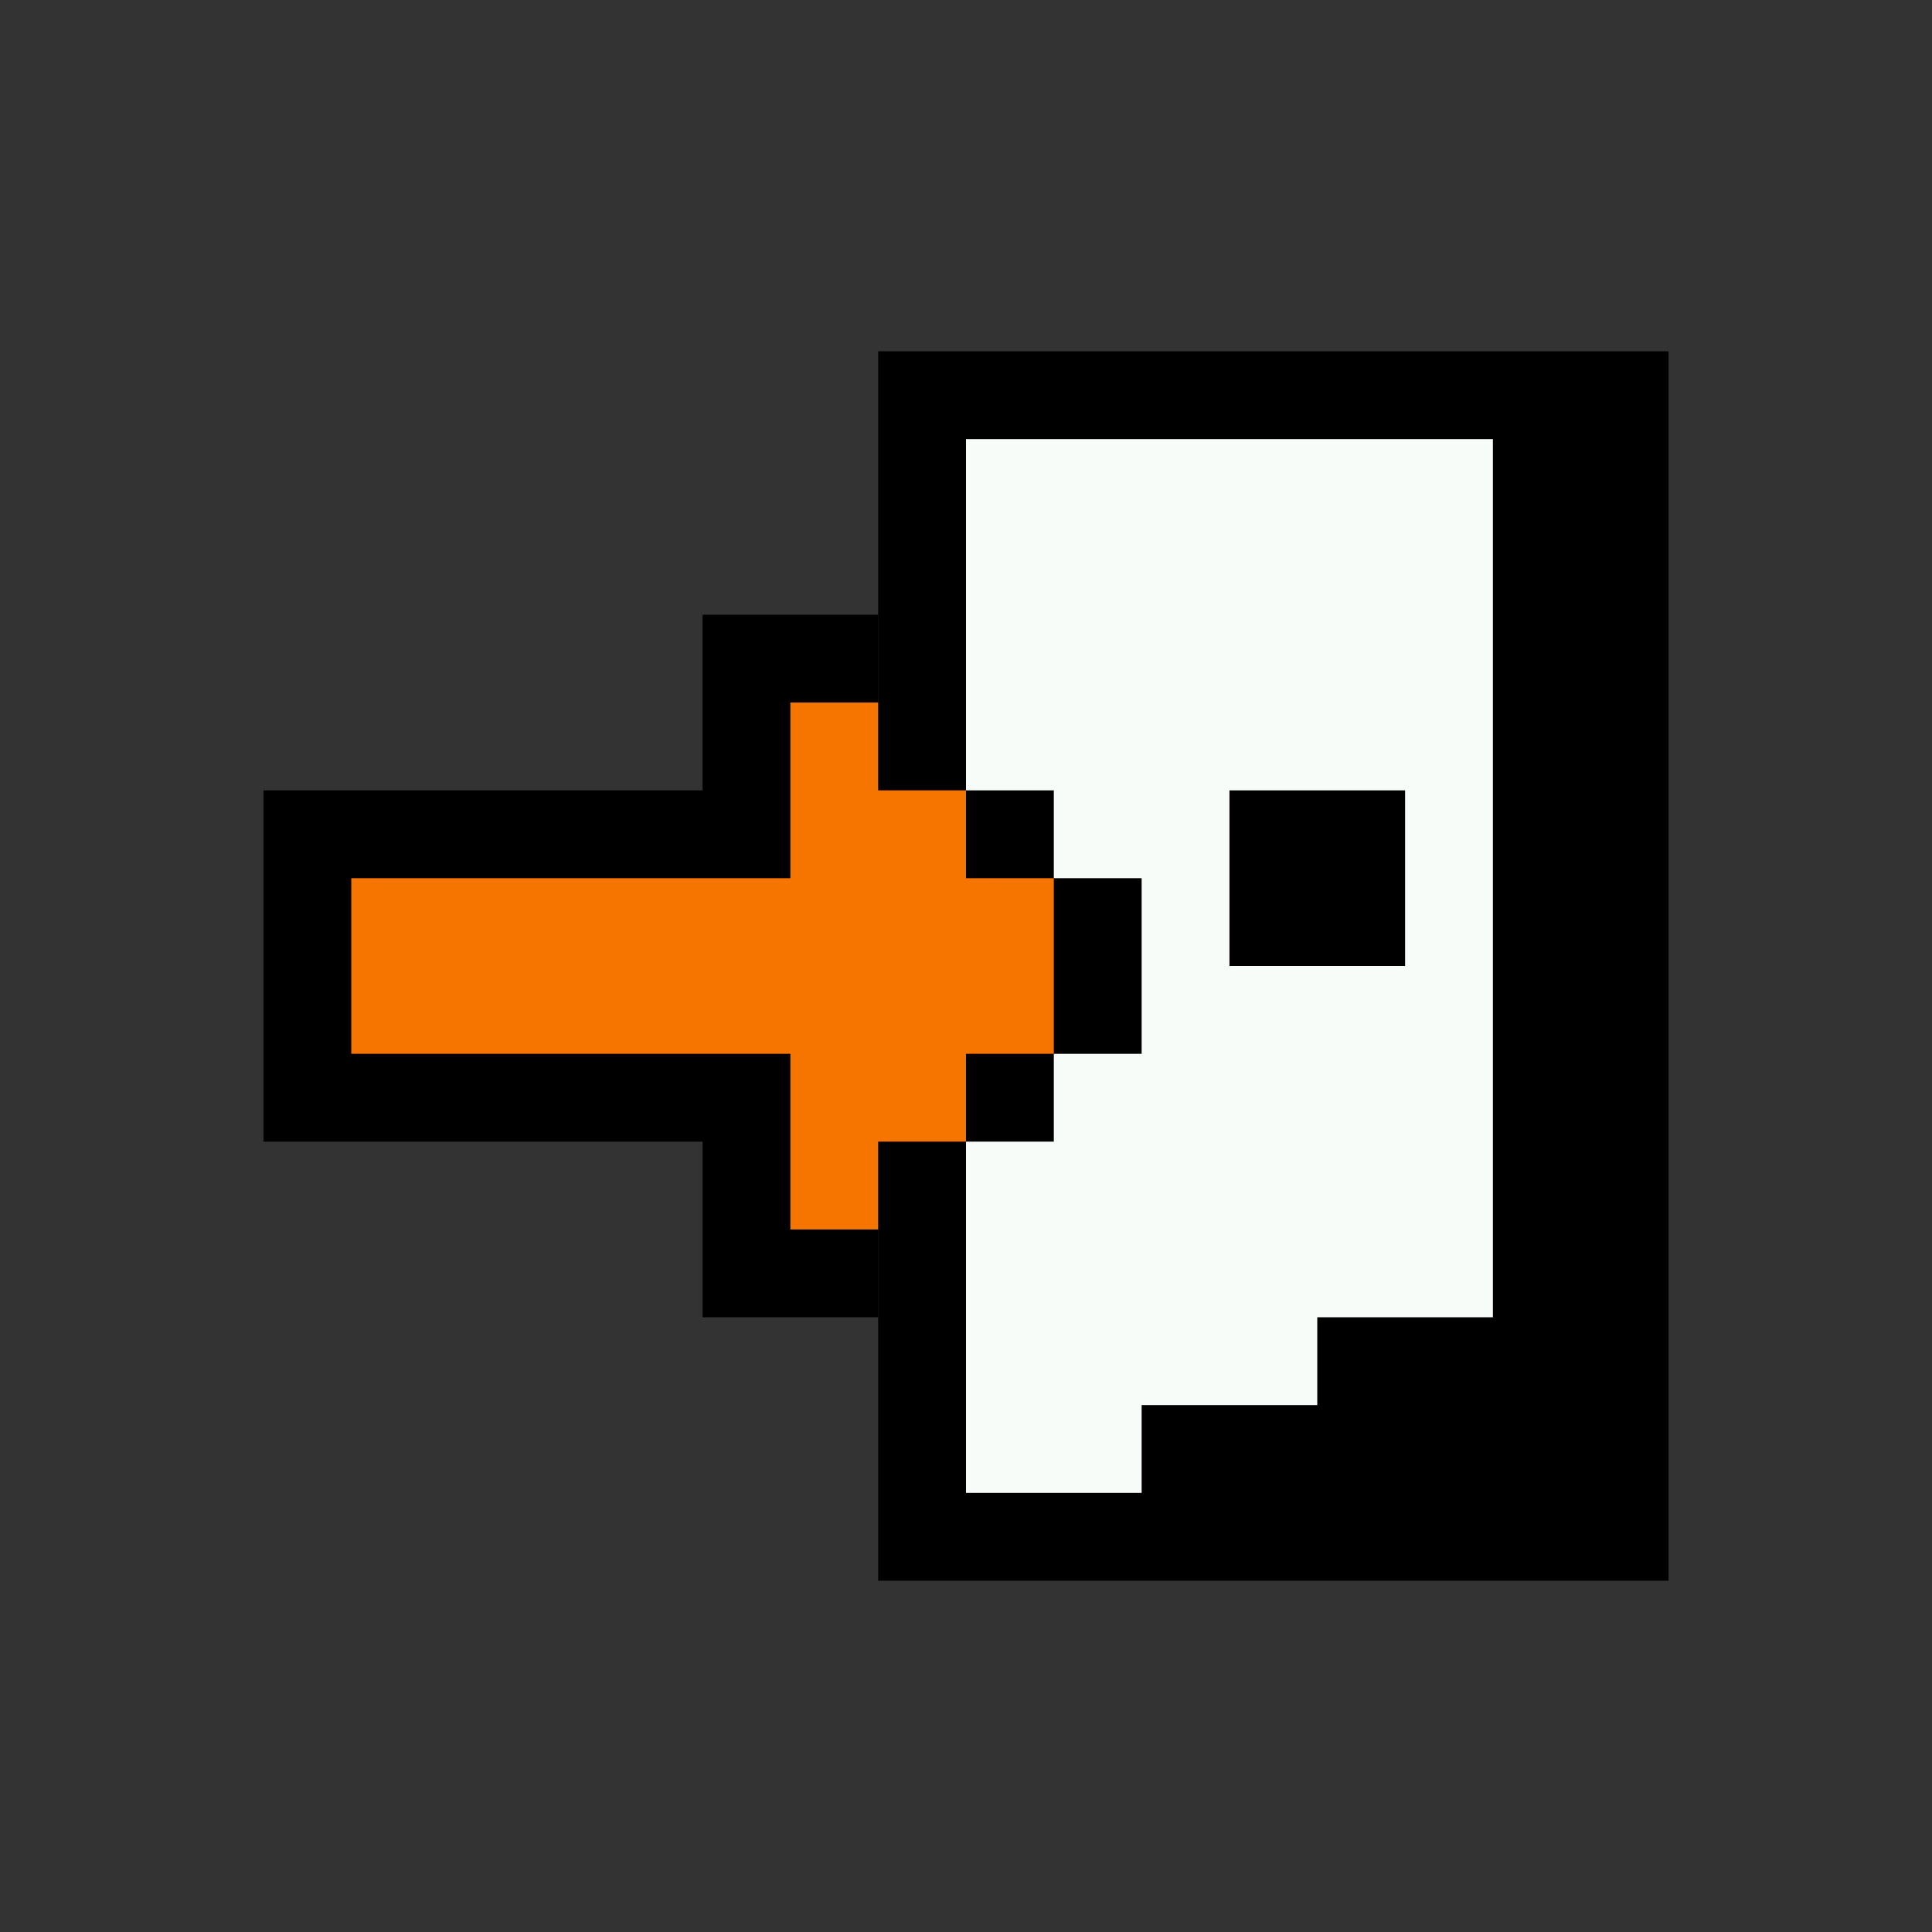 <?xml version="1.0" encoding="UTF-8" standalone="no"?>
<!-- Created with Inkscape (http://www.inkscape.org/) -->

<svg
   version="1.1"
   id="svg2"
   width="22"
   height="22"
   viewBox="0 0 22 22"
   sodipodi:docname="application-exit.svg"
   xml:space="preserve"
   inkscape:version="1.2.2 (b0a8486541, 2022-12-01)"
   xmlns:inkscape="http://www.inkscape.org/namespaces/inkscape"
   xmlns:sodipodi="http://sodipodi.sourceforge.net/DTD/sodipodi-0.dtd"
   xmlns="http://www.w3.org/2000/svg"
   xmlns:svg="http://www.w3.org/2000/svg"><rect x="0" y="0" width="22" height="22" fill="#333333" stroke="none"/><defs
     id="defs6"><inkscape:path-effect
       effect="fillet_chamfer"
       id="path-effect531"
       is_visible="true"
       lpeversion="1"
       nodesatellites_param="F,0,0,1,0,0,0,1 @ F,0,0,1,0,0,0,1 @ F,0,0,1,0,0,0,1 @ F,0,0,1,0,0,0,1 @ F,0,0,1,0,0,0,1 @ F,0,0,1,0,2,0,1 @ F,0,0,1,0,0,0,1 @ F,0,0,1,0,0,0,1 @ F,0,0,1,0,0,0,1 @ F,0,0,1,0,0,0,1 @ F,0,0,1,0,0,0,1 @ F,0,0,1,0,0,0,1 @ F,0,0,1,0,0,0,1 @ F,0,0,1,0,0,0,1 @ F,0,0,1,0,2,0,1 @ F,0,0,1,0,0,0,1"
       unit="px"
       method="auto"
       mode="F"
       radius="0"
       chamfer_steps="1"
       flexible="false"
       use_knot_distance="true"
       apply_no_radius="true"
       apply_with_radius="true"
       only_selected="false"
       hide_knots="false" /></defs><style
     id="current-color-scheme">.ColorScheme-Text { color:#232629; }
.ColorScheme-Highlight { color:#3daee9; }
.ColorScheme-NegativeText { color:#da4453; }
.ColorScheme-NeutralText { color:#f67400; }
.ColorScheme-PositiveText { color:#27ae60; }</style><sodipodi:namedview
     id="namedview4"
     pagecolor="#ffeee5"
     bordercolor="#000000"
     borderopacity="0.25"
     inkscape:showpageshadow="2"
     inkscape:pageopacity="0"
     inkscape:pagecheckerboard="0"
     inkscape:deskcolor="#d1d1d1"
     showgrid="true"
     inkscape:zoom="37.636364"
     inkscape:cx="7.3864734"
     inkscape:cy="11.02657"
     inkscape:window-width="1920"
     inkscape:window-height="1010"
     inkscape:window-x="0"
     inkscape:window-y="0"
     inkscape:window-maximized="1"
     inkscape:current-layer="svg2"><inkscape:grid
       type="xygrid"
       id="grid248"
       originx="3"
       originy="3" /></sodipodi:namedview><path
     style="fill:#000000;stroke-width:1"
     d="m 19,4 h -9 v 14 h 9 z"
     id="path1009"
     sodipodi:nodetypes="ccccc" /><path
     id="path736"
     style="fill:#f8fcf8;fill-opacity:1;stroke-width:0.5;stroke-linecap:round;paint-order:stroke fill markers;stop-color:#000000"
     d="m 11,5 v 12 h 2 v -1 h 2 v -1 h 2 V 5 Z m 3,4 h 2 v 2 h -2 z"
     sodipodi:nodetypes="cccccccccccccc" /><g
     id="path883"
     class="ColorScheme-NeutralText"
     transform="translate(3,3)"><path
       style="color:#f67400;fill:#000000;-inkscape-stroke:none;paint-order:stroke fill markers"
       d="M 5,4 V 6 H 0 v 4 h 1 4 v 2 H 7 V 11 H 8 V 10 H 9 V 9 h 1 V 7 H 9 V 6 H 8 V 5 H 7 V 4 Z"
       id="path3039"
       sodipodi:nodetypes="cccccccccccccccccccccc" /><path
       style="fill:currentColor;stroke-width:2;-inkscape-stroke:none;paint-order:stroke fill markers"
       d="M 1,9 V 7 H 6 V 5 H 7 V 6 H 8 V 7 H 9 V 9 H 8 v 1 H 7 v 1 H 6 V 9 Z"
       id="path3041" /></g></svg>
